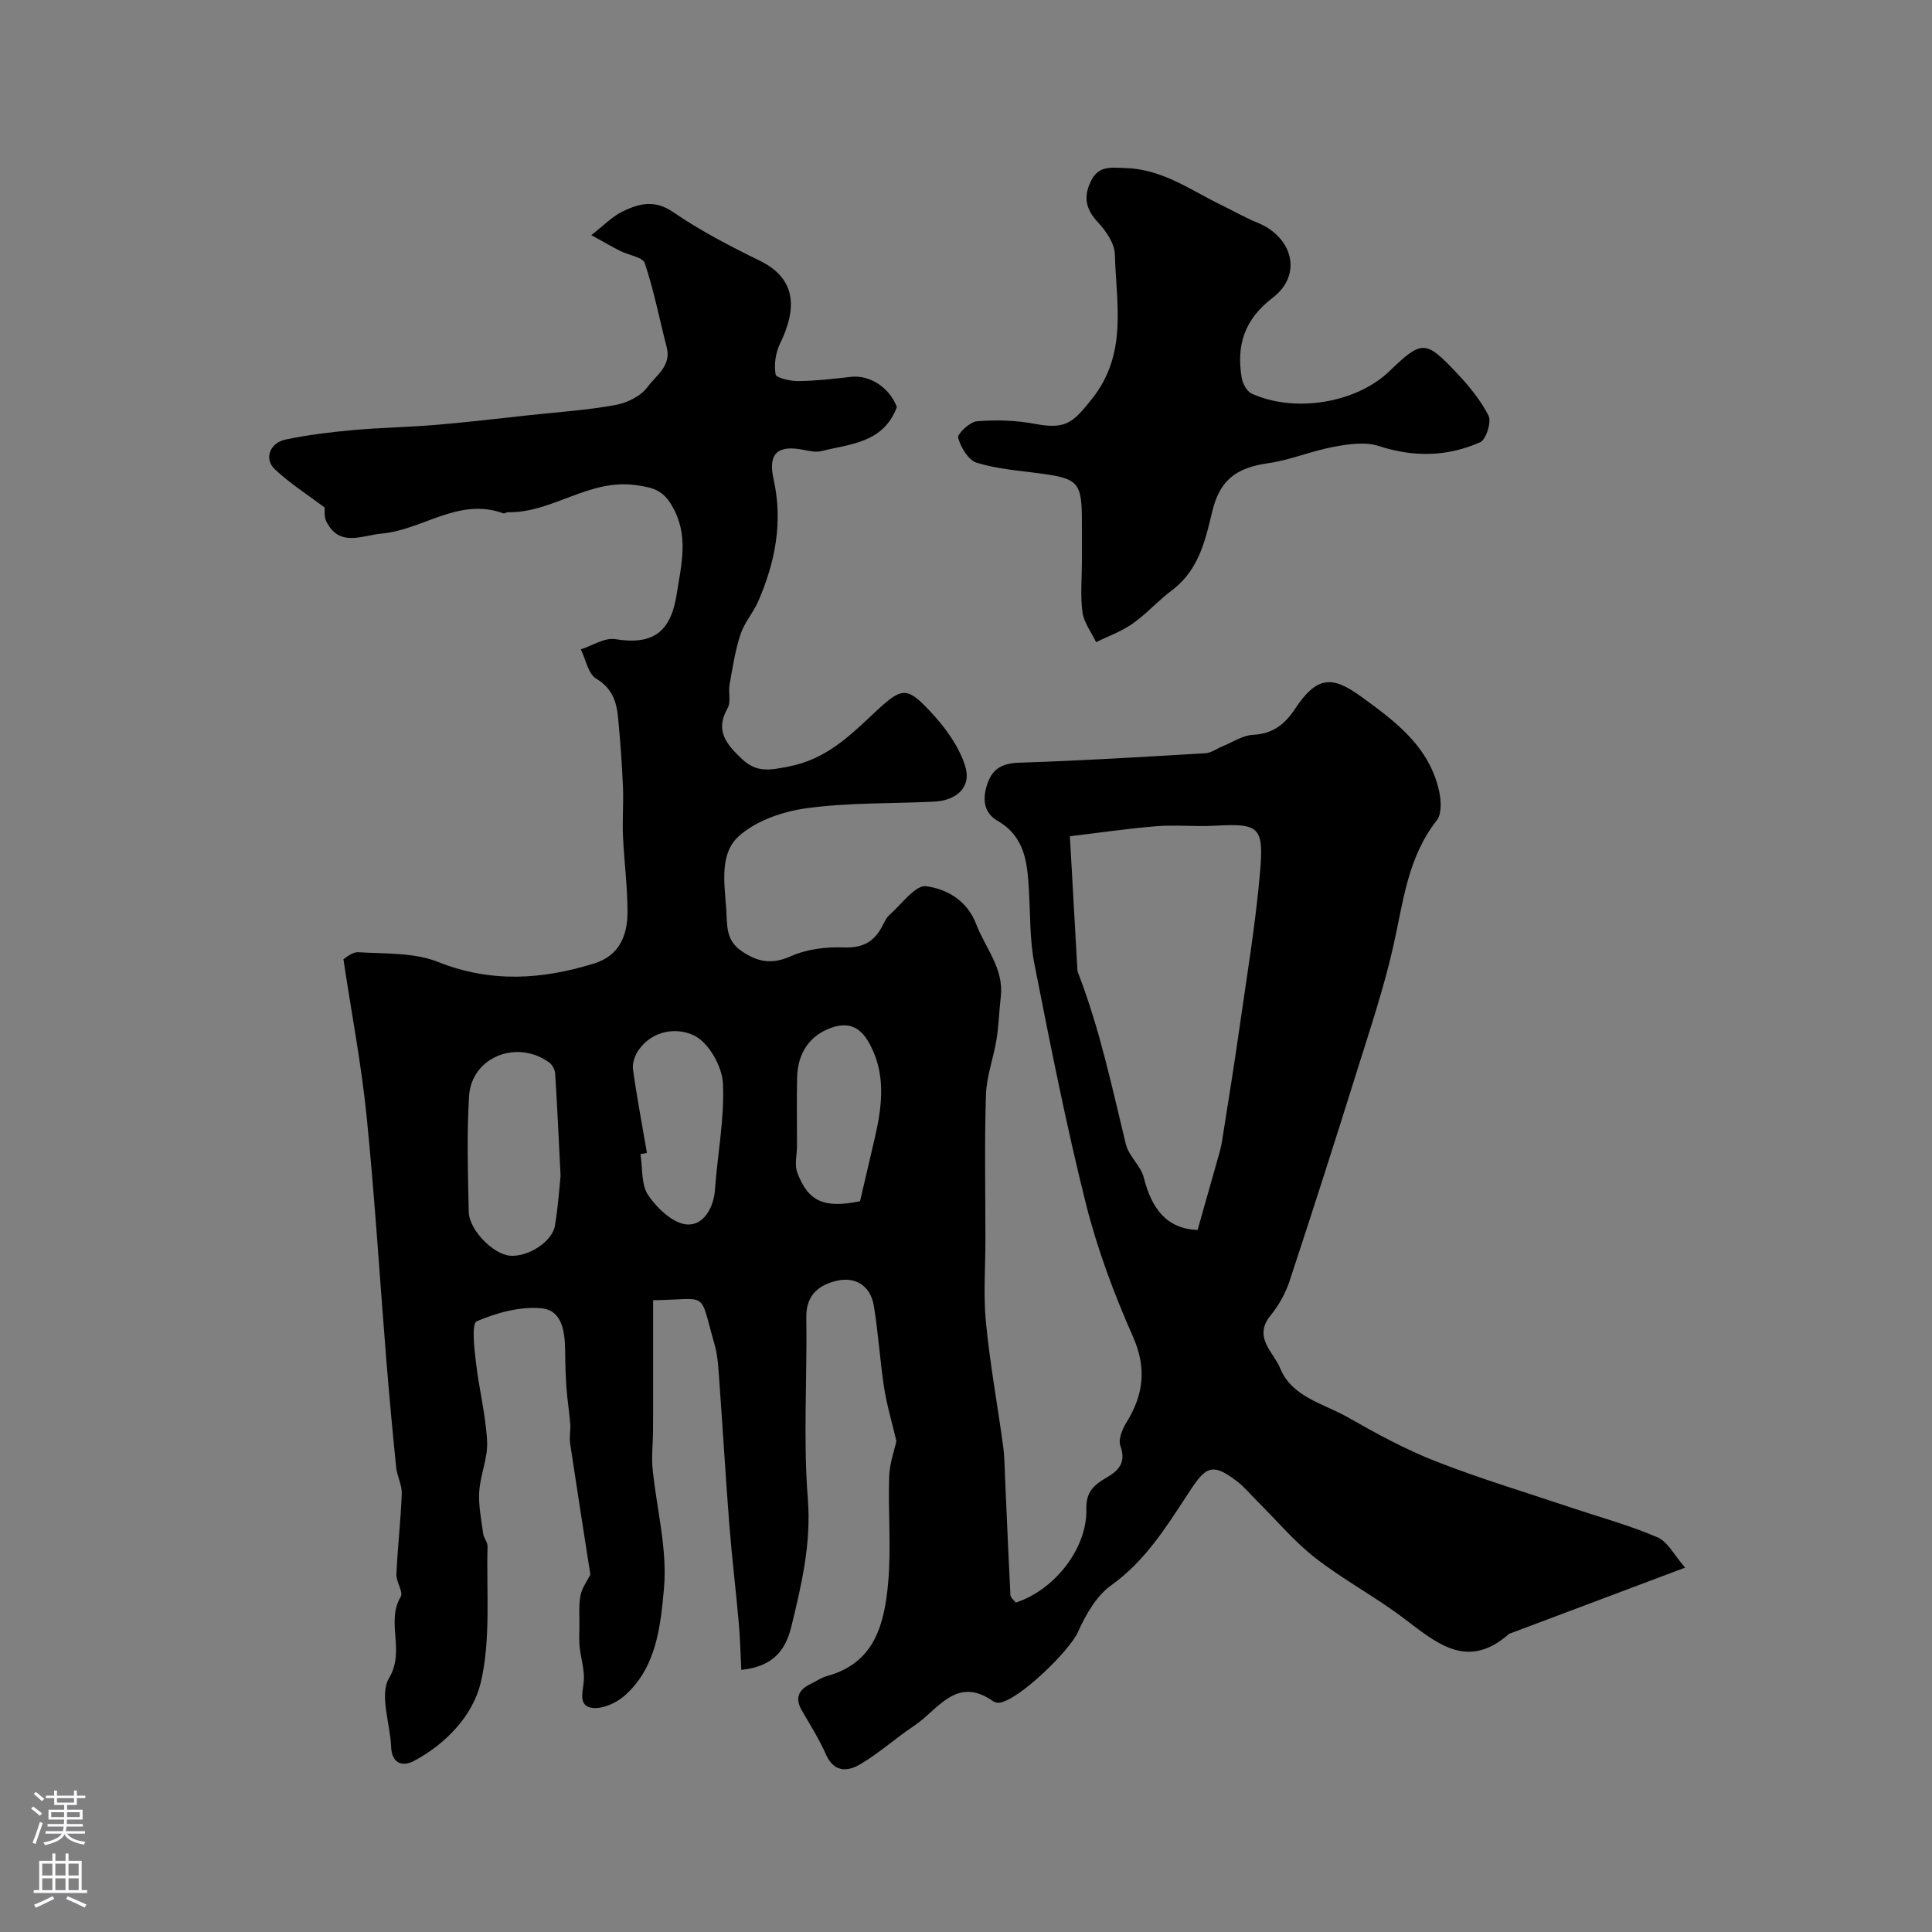 <svg enable-background="new 0 0 400 400" viewBox="0 0 400 400" xmlns="http://www.w3.org/2000/svg"><rect x="0" y="0" width="400" height="400" fill="#808080" stroke="none"/><path d="m153.48 345.73c-.18-3.43-.24-6.55-.52-9.65-.6-6.8-1.42-13.59-1.96-20.4-.76-9.69-1.32-19.4-2.03-29.09-.2-2.76-.28-5.62-1.03-8.25-3.29-11.43-.99-9.3-12.72-9.14v20.23c0 2.38.01 4.77-.02 7.15-.03 2.49-.33 5-.09 7.46.81 8.29 3.09 16.67 2.36 24.8-.7 7.76-1.53 16.44-8.2 22.27-1.7 1.49-4.51 2.75-6.61 2.49-2.95-.36-2.02-3.14-1.8-5.47.22-2.36-.61-4.81-.86-7.23-.14-1.33-.06-2.69-.04-4.04.03-2.17-.17-4.4.22-6.51.28-1.54 1.35-2.94 2.05-4.35-1.38-8.86-2.83-18.02-4.2-27.19-.19-1.3.14-2.67.04-3.99-.2-2.49-.61-4.97-.79-7.46-.18-2.48-.25-4.97-.27-7.46-.03-3.96-.5-8.61-4.91-9.03s-9.27.91-13.4 2.69c-1.08.47-.51 5.49-.18 8.37.63 5.51 2.04 10.96 2.33 16.48.18 3.43-1.41 6.91-1.63 10.41-.18 2.87.43 5.79.81 8.68.12.93.94 1.81.91 2.7-.26 9.43.72 19.18-1.41 28.18-1.6 6.73-7.15 12.68-13.86 16.22-2.35 1.24-4.56.52-4.69-2.93-.19-4.84-2.47-10.81-.43-14.24 3.41-5.71-.71-11.59 2.41-16.82.6-1.01-.96-3.1-.89-4.66.25-5.57.9-11.12 1.11-16.7.07-1.78-.96-3.58-1.15-5.41-.75-7.35-1.43-14.71-2.03-22.07-1.37-16.9-2.4-33.83-4.1-50.69-1.07-10.61-3.09-21.12-4.8-32.48.29-.14 1.76-1.54 3.14-1.45 5.53.34 11.47.03 16.45 2.01 10.96 4.36 21.53 3.67 32.34.31 5.24-1.63 6.88-5.82 6.89-10.63.01-5.26-.71-10.52-.94-15.79-.15-3.37.14-6.76 0-10.13-.21-4.77-.55-9.54-1.01-14.29-.31-3.3-1.18-6.12-4.53-8.12-1.67-1-2.16-3.99-3.19-6.07 2.38-.76 4.91-2.46 7.12-2.11 7.76 1.26 11.49-1.4 12.72-9.25.98-6.25 2.6-12.26-.96-18.36-1.86-3.19-3.79-3.77-7.48-4.28-9.76-1.37-17.3 5.8-26.51 5.61-.32-.01-.69.33-.94.23-9.2-3.39-16.69 3.44-25.18 4.19-4.06.36-8.76 2.93-11.49-2.56-.45-.91-.26-2.15-.33-2.85-3.45-2.59-7.14-4.95-10.29-7.89-2.28-2.12-1.09-5.47 2.19-6.16 4.62-.98 9.34-1.54 14.05-1.97 5.75-.52 11.54-.6 17.3-1.09 6.48-.55 12.93-1.32 19.4-2.02 5.87-.63 11.78-1.02 17.57-2.08 2.41-.44 5.26-1.83 6.64-3.72 1.72-2.36 4.97-4.35 3.98-8.2-1.5-5.82-2.64-11.75-4.54-17.43-.42-1.27-3.35-1.66-5.08-2.54-1.83-.93-3.61-1.96-6-3.28 2.6-2.01 4.35-3.88 6.5-4.91 3.35-1.61 6.59-2.5 10.43.13 5.63 3.86 11.77 7.06 17.92 10.06 7.9 3.85 7.61 10.25 4.23 17.18-.92 1.88-1.27 4.35-.92 6.38.12.73 3.06 1.4 4.7 1.38 3.59-.04 7.19-.45 10.77-.87 4.08-.48 8.11 2.22 9.64 6.25-2.84 7.48-9.62 7.6-15.6 9.11-1.13.29-2.46 0-3.66-.24-5.31-1.08-7.49.63-6.28 6.01 2 8.92.35 17.21-3.16 25.32-1.03 2.37-2.88 4.42-3.68 6.85-1.1 3.35-1.63 6.9-2.26 10.39-.29 1.62.33 3.61-.41 4.9-2.68 4.68-.21 7.49 2.94 10.49 3.03 2.88 5.69 2.37 9.68 1.6 7.87-1.52 12.77-6.45 18.1-11.44 5.38-5.03 6.42-5.07 11.12-.11 3.05 3.22 5.94 7.14 7.3 11.27 1.47 4.46-1.59 7.32-6.51 7.55-8.79.41-17.66.17-26.33 1.36-4.94.68-10.52 2.61-14.07 5.87-3.87 3.55-2.91 9.52-2.52 14.92.25 3.54-.15 6.5 3.2 8.79 3.32 2.27 6.25 2.82 10.21 1.05 3.29-1.47 7.3-1.96 10.94-1.81 3.85.15 6.22-1.12 7.92-4.32.46-.86.87-1.84 1.57-2.45 2.48-2.18 5.35-6.22 7.57-5.91 4.18.58 8.44 2.86 10.34 7.84 1.89 4.96 5.78 9.19 5.1 15.04-.35 2.96-.41 5.96-.89 8.89-.62 3.82-2.06 7.58-2.18 11.4-.32 9.99-.11 19.99-.11 29.99 0 5.7-.44 11.43.1 17.08.83 8.57 2.39 17.08 3.56 25.62.3 2.19.31 4.43.41 6.64.36 8.09.69 16.19 1.11 24.28.03.54.74 1.04 1.11 1.54 8.09-2.64 14.84-11.3 14.61-19.42-.1-3.41 1.54-4.95 4.05-6.38 2.56-1.46 4.28-3.15 2.99-6.65-.47-1.29.37-3.41 1.22-4.78 3.59-5.79 4.29-11.29 1.36-17.9-3.93-8.88-7.37-18.11-9.73-27.51-4.1-16.39-7.38-33.01-10.65-49.59-.98-4.97-.83-10.18-1.13-15.28-.33-5.62-.78-11.05-6.5-14.35-3.06-1.77-3.13-4.85-2.02-7.9 1.08-2.98 3.16-4.02 6.47-4.13 12.87-.42 25.74-1.2 38.6-1.96 1.19-.07 2.33-.95 3.5-1.42 2.1-.85 4.18-2.28 6.32-2.39 4.1-.21 6.57-2.12 8.74-5.4 4.43-6.69 7.59-6.92 13.54-2.61 7.21 5.22 14.35 10.48 16.32 19.89.39 1.87.49 4.53-.53 5.83-6.06 7.69-6.95 16.96-8.99 26-1.96 8.71-4.82 17.22-7.49 25.75-4.56 14.59-9.22 29.15-14.01 43.66-.84 2.53-2.24 5.03-3.93 7.1-3.69 4.52.65 7.61 1.98 10.89 2.43 6.02 9.01 7.33 14.06 10.21 5.91 3.37 11.95 6.66 18.27 9.13 9.16 3.58 18.62 6.41 27.96 9.55 5.97 2 12.08 3.66 17.84 6.14 2.14.92 3.47 3.71 5.73 6.28-12.71 4.78-24.36 9.17-36.01 13.55-.16.06-.35.08-.46.18-8.67 7.65-15.08 1.81-21.93-3.35-5.84-4.41-12.4-7.89-18.16-12.38-4.36-3.39-7.98-7.74-11.93-11.66-1.42-1.41-2.71-2.99-4.28-4.2-5.53-4.27-6.68-2.77-10.44 3-4.34 6.65-8.74 13.62-15.62 18.52-3.07 2.19-5.28 6.11-6.89 9.69-1.74 3.88-12.29 14.18-16.32 14.62-.41.05-.92-.09-1.25-.32-7.61-5.35-11.39 1.79-16.29 5.06-3.8 2.54-7.24 5.64-11.15 7.97-2.64 1.58-5.5 1.79-7.18-2.05-1.37-3.13-3.23-6.05-4.95-9.02-1.47-2.53-.78-4.27 1.73-5.49 1.18-.57 2.3-1.36 3.54-1.7 9.83-2.69 11.81-10.82 12.57-19.16.67-7.3-.02-14.72.22-22.08.09-2.79 1.11-5.56 1.5-7.38-.94-4-1.99-7.47-2.54-11.02-.87-5.65-1.2-11.39-2.14-17.03-.68-4.05-3.73-6.03-7.6-5.16-3.63.82-6.44 2.88-6.37 7.53.19 12.55-.67 25.15.31 37.62.73 9.23-1.29 17.75-3.39 26.38-1.05 4.29-3.2 8.33-10.38 9.05zm94.47-91.08c1.55-5.46 2.97-10.45 4.37-15.44.26-.93.52-1.87.67-2.82 1.24-7.9 2.53-15.79 3.65-23.7 1.52-10.69 3.31-21.37 4.24-32.12.83-9.52-.25-10.11-9.46-9.61-3.99.22-8.02-.22-11.99.1-6.14.5-12.25 1.4-17.92 2.08.54 9.69 1.04 18.71 1.56 27.74.02.32.18.64.29.95 4.37 11.39 6.87 23.28 9.74 35.09.6 2.45 3.09 4.44 3.71 6.9 1.59 6.29 4.65 10.6 11.14 10.83zm-131.89-11.22c-.42-8.33-.71-14.75-1.12-21.16-.05-.8-.59-1.82-1.23-2.29-6.73-4.88-16.11-1.1-16.6 6.99-.48 7.95-.23 15.95-.06 23.92.08 3.79 5.1 8.82 8.56 9.09 3.7.3 8.74-2.88 9.29-6.24.67-4.03.93-8.13 1.16-10.31zm17.88-4.73c-.45.08-.89.17-1.34.25.47 2.89.12 6.34 1.61 8.52 1.84 2.69 5.1 5.8 7.97 6.04 3.35.28 5.57-3.27 5.85-7.25.52-7.35 2-14.71 1.64-21.99-.17-3.47-2.86-8.24-5.79-9.79-3.4-1.79-8.58-1.36-11.58 2.8-.8 1.11-1.43 2.79-1.25 4.09.8 5.8 1.91 11.56 2.89 17.33zm44.12 10c1.12-4.81 2.09-8.89 3.03-12.98 1.42-6.17 2.31-12.4-.45-18.4-1.65-3.58-3.87-6.27-8.73-4.46-4.02 1.49-6.77 4.88-6.88 10.3-.1 4.7-.02 9.4-.02 14.1 0 1.83-.55 3.86.05 5.47 2.26 6.13 5.66 7.48 13 5.97z" fill="#010000"/><path d="m224 116.28c0-2.66 0-5.33 0-7.99 0-8.49-.65-9.2-8.81-10.29-4.37-.58-8.84-.91-13-2.21-1.72-.54-3.27-3.17-3.82-5.14-.22-.79 2.42-3.31 3.89-3.43 3.96-.32 8.06-.21 11.96.53 6.47 1.22 7.91-.22 11.86-5.17 7.43-9.33 5.02-19.72 4.74-29.91-.06-2.28-1.83-4.86-3.51-6.65-2.51-2.68-3.03-5.2-1.49-8.44 1.58-3.33 4.04-2.88 7.19-2.79 7.66.23 13.48 4.57 19.88 7.67 2.47 1.2 4.86 2.59 7.4 3.62 7.34 2.96 9.46 10.77 3.24 15.54-5.95 4.57-7.55 9.83-6.46 16.56.19 1.2 1.05 2.83 2.04 3.29 8.95 4.11 21.72 1.96 28.53-4.6 6.69-6.44 7.47-6.52 13.81.19 2.57 2.72 5.06 5.7 6.73 8.99.66 1.29-.5 4.97-1.74 5.52-6.77 2.99-13.76 3.14-20.98.77-2.8-.91-6.26-.4-9.29.16-4.6.85-9.03 2.75-13.65 3.41-6.6.94-9.98 3.5-11.53 9.96-1.33 5.55-2.58 11.14-7.03 15.24-.93.86-1.99 1.58-2.95 2.41-2.26 1.94-4.35 4.13-6.8 5.79-2.23 1.51-4.84 2.44-7.28 3.63-.98-2.05-2.52-4.03-2.81-6.17-.47-3.45-.12-6.99-.12-10.49z" fill="#010000"/><g fill="#fbfafc"><path d="m6.44 374.46.42-.45c.65.47 1.27.95 1.85 1.44l-.45.49c-.65-.56-1.25-1.06-1.82-1.48m.93 7.33-.63-.26c.55-1.36 1.05-2.8 1.52-4.33.19.1.38.19.59.27-.46 1.29-.95 2.73-1.48 4.32m-.38-10.38.44-.42c.43.34 1.01.82 1.74 1.44l-.49.49c-.53-.51-1.09-1.01-1.69-1.51m2.5.35h1.72v-1.04h.59v1.04h3.52v-1.04h.59v1.04h1.75v.53h-1.75v1.42h-2.03v.97h3.22v2.03h-3.24c0 .35-.01.66-.03.93h3.32v.53h-3.37c-.03.27-.08.58-.15.94h3.96v.53h-3.71c.67.92 1.93 1.48 3.79 1.68-.13.24-.23.44-.29.59-2.13-.38-3.48-1.08-4.04-2.12-.43.97-1.77 1.72-4.03 2.23-.09-.19-.2-.37-.33-.55 2.1-.42 3.37-1.03 3.81-1.83h-3.36v-.53h3.58c.08-.29.13-.61.16-.94h-3.33v-.53h3.39c.02-.27.04-.58.04-.93h-3.23v-2.03h3.25v-.97h-2.07v-1.42h-1.73zm1.12 3.44v1h2.65c.01-.3.02-.44.01-.4v-.25-.35zm1.19-2h3.52v-.91h-3.52zm4.71 2h-2.63v.59c0 .15-.01.28-.01.4h2.64z"/><path d="m13.56 383.74h.63v1.52h2.72v6.07h1.13v.6h-11.06v-.6h1.13v-6.07h2.73v-1.52h.63v1.52h2.1v-1.52zm-2.69 8.83.38.56c-1.24.63-2.53 1.25-3.85 1.85-.1-.21-.21-.42-.34-.63 1.36-.55 2.63-1.15 3.81-1.78m-2.13-4.27h2.1v-2.45h-2.1zm0 3.04h2.1v-2.46h-2.1zm2.72-3.04h2.1v-2.45h-2.1zm0 3.04h2.1v-2.46h-2.1zm6.07 3.6c-1.41-.71-2.7-1.3-3.86-1.78l.35-.56c1.45.62 2.75 1.19 3.88 1.72zm-1.25-9.09h-2.1v2.45h2.1zm-2.09 5.49h2.1v-2.45h-2.1z"/></g></svg>